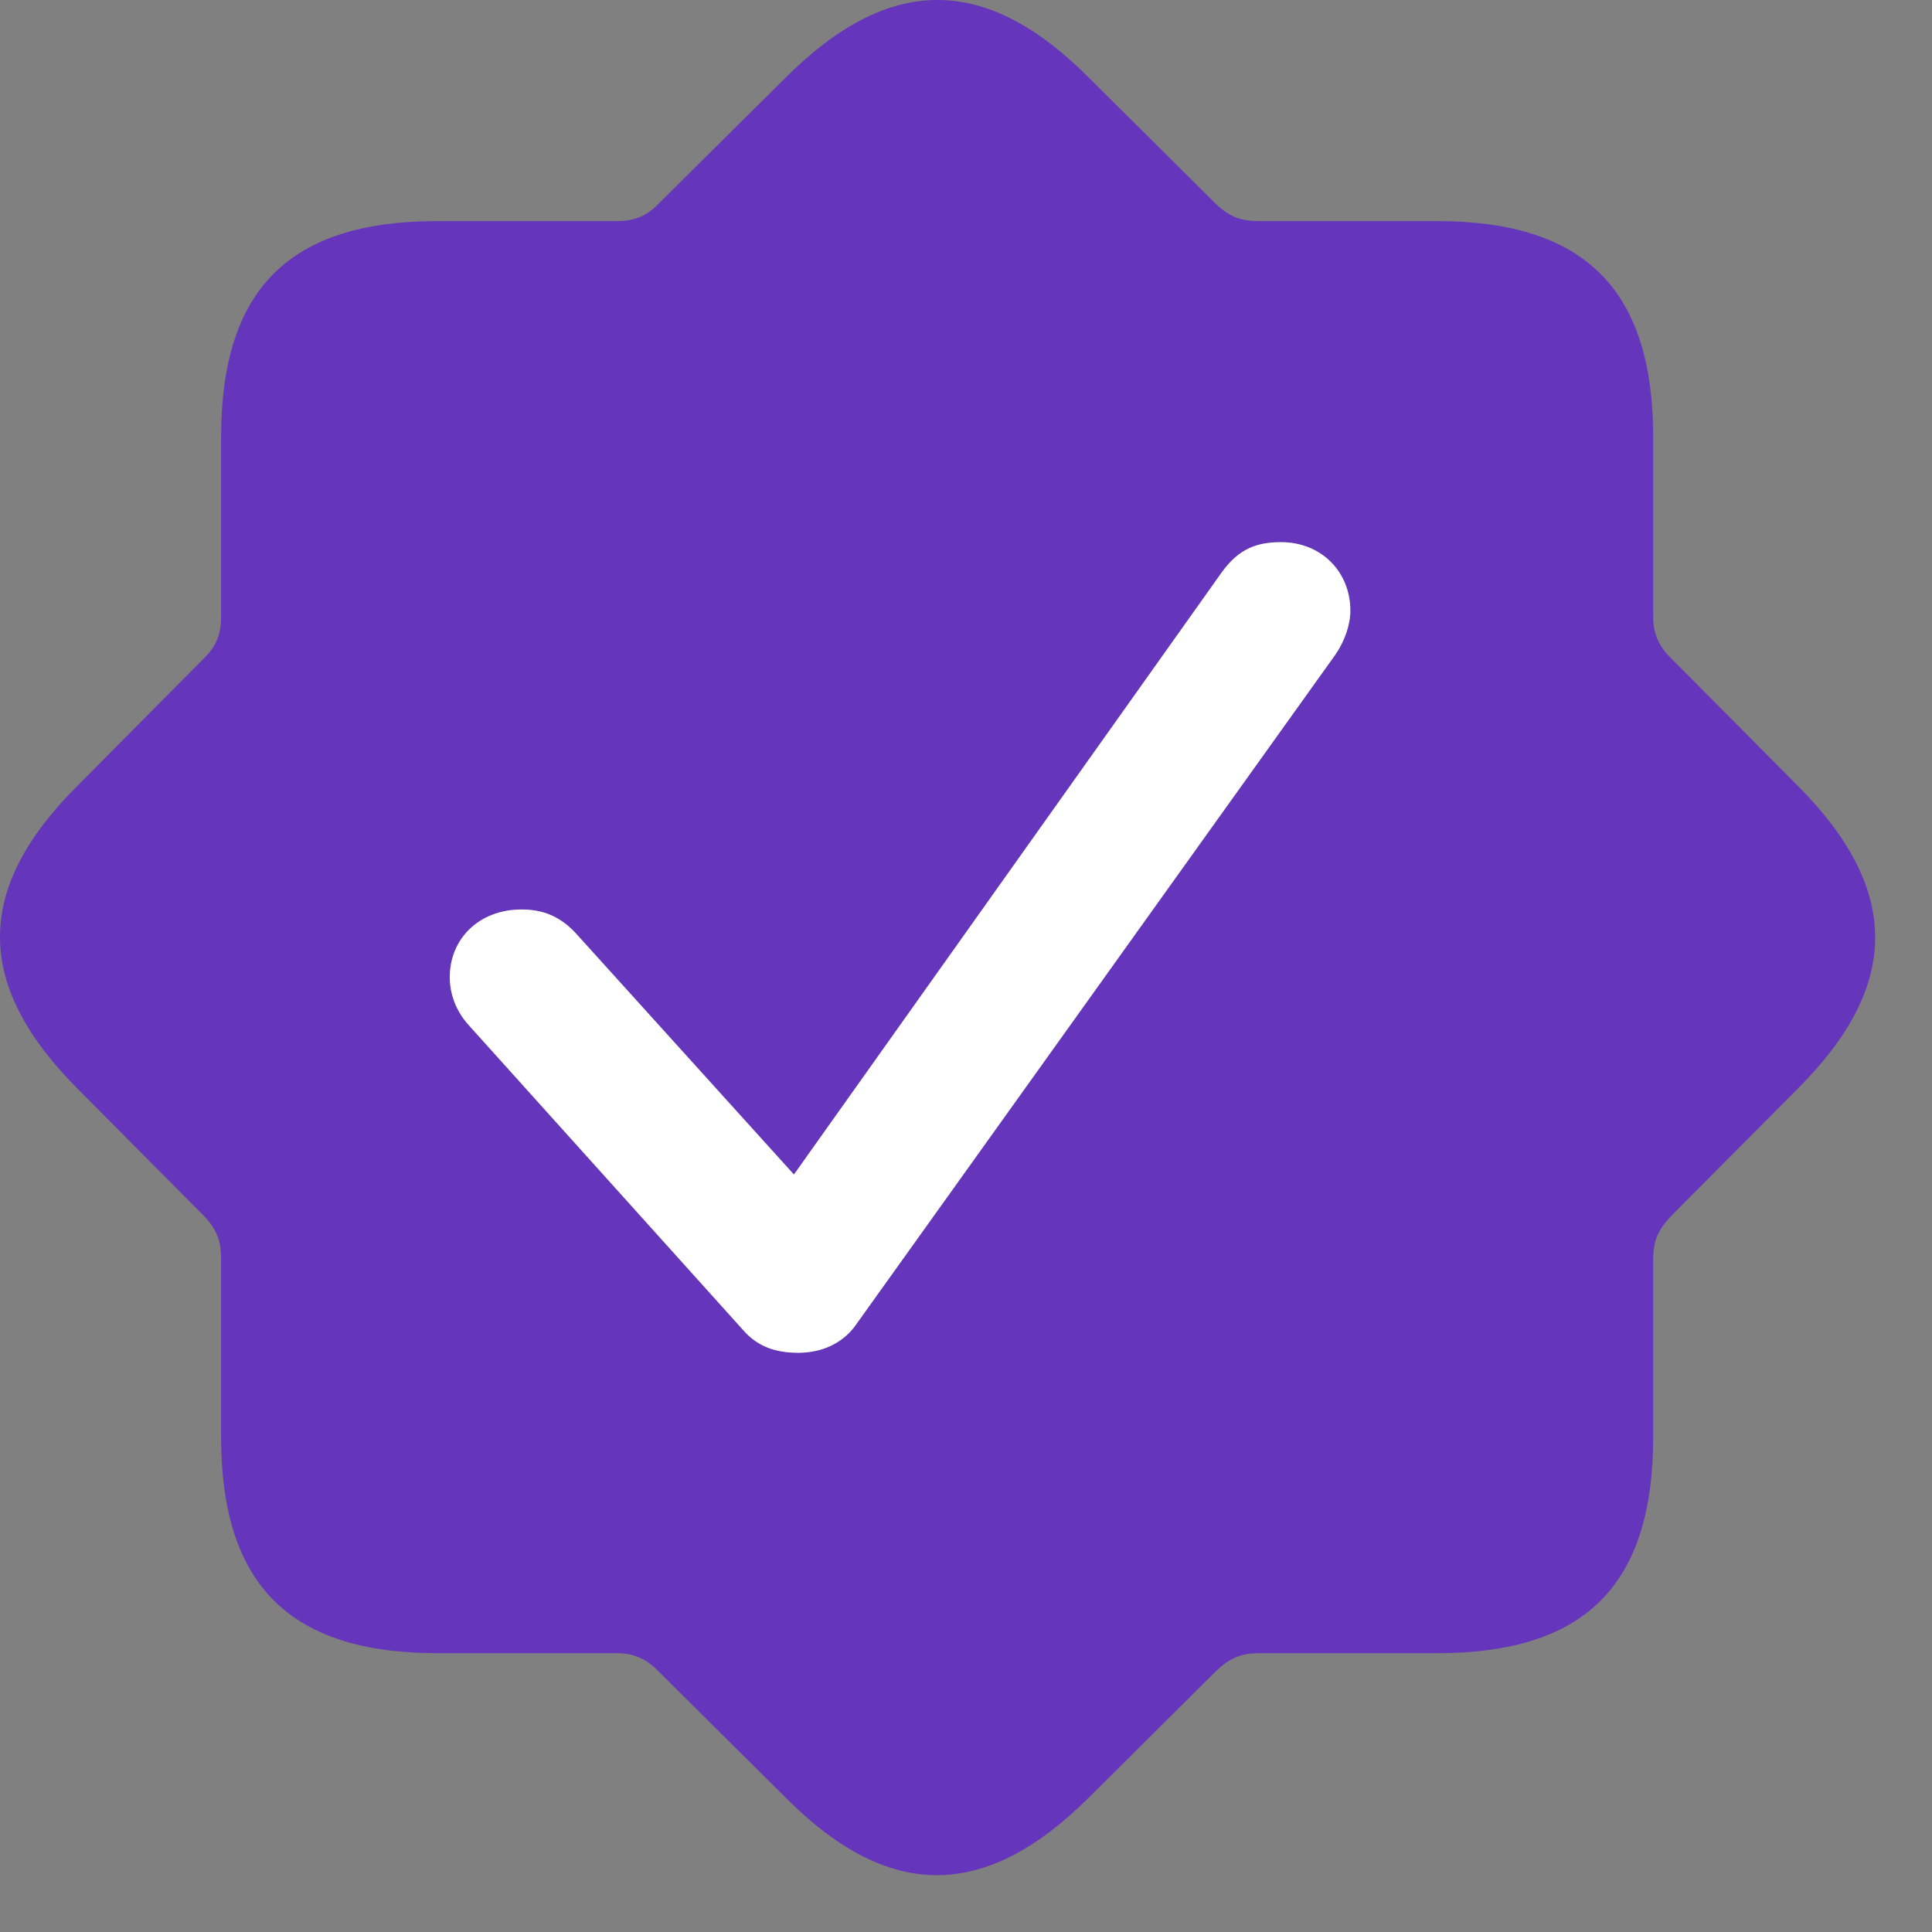 <svg width="16" height="16" viewBox="0 0 16 16" fill="none" xmlns="http://www.w3.org/2000/svg">
<rect x="0" y="0" width="16" height="16" fill="#808080" stroke="none"/>
<path d="M6.5 14.881C7.361 15.749 8.161 15.742 9.023 14.881L10.075 13.835C10.185 13.732 10.28 13.691 10.424 13.691H11.9C13.124 13.691 13.691 13.131 13.691 11.9V10.424C13.691 10.28 13.732 10.185 13.835 10.075L14.881 9.023C15.749 8.161 15.742 7.361 14.881 6.5L13.835 5.447C13.732 5.345 13.691 5.242 13.691 5.106V3.622C13.691 2.405 13.131 1.831 11.9 1.831H10.424C10.28 1.831 10.185 1.797 10.075 1.694L9.023 0.649C8.161 -0.22 7.361 -0.213 6.5 0.649L5.447 1.694C5.345 1.797 5.242 1.831 5.106 1.831H3.622C2.399 1.831 1.831 2.392 1.831 3.622V5.106C1.831 5.242 1.797 5.345 1.694 5.447L0.649 6.5C-0.22 7.361 -0.213 8.161 0.649 9.023L1.694 10.075C1.797 10.185 1.831 10.28 1.831 10.424V11.9C1.831 13.124 2.399 13.691 3.622 13.691H5.106C5.242 13.691 5.345 13.732 5.447 13.835L6.5 14.881ZM6.609 11.203C6.398 11.203 6.261 11.135 6.158 11.019L3.875 8.483C3.779 8.373 3.725 8.236 3.725 8.093C3.725 7.772 3.971 7.532 4.319 7.532C4.504 7.532 4.641 7.594 4.764 7.724L6.575 9.727L10.096 4.771C10.232 4.572 10.369 4.49 10.608 4.49C10.944 4.49 11.183 4.736 11.183 5.058C11.183 5.174 11.135 5.311 11.06 5.42L7.074 10.991C6.972 11.121 6.815 11.203 6.609 11.203Z" fill="#6536BB"/>
<path d="M6.609 11.203C6.397 11.203 6.261 11.135 6.158 11.019L3.875 8.482C3.779 8.373 3.725 8.236 3.725 8.093C3.725 7.771 3.971 7.532 4.319 7.532C4.504 7.532 4.641 7.594 4.764 7.724L6.575 9.727L10.096 4.771C10.232 4.572 10.369 4.49 10.608 4.49C10.943 4.49 11.183 4.736 11.183 5.058C11.183 5.174 11.135 5.311 11.06 5.42L7.074 10.991C6.972 11.121 6.814 11.203 6.609 11.203Z" fill="white"/>
</svg>
